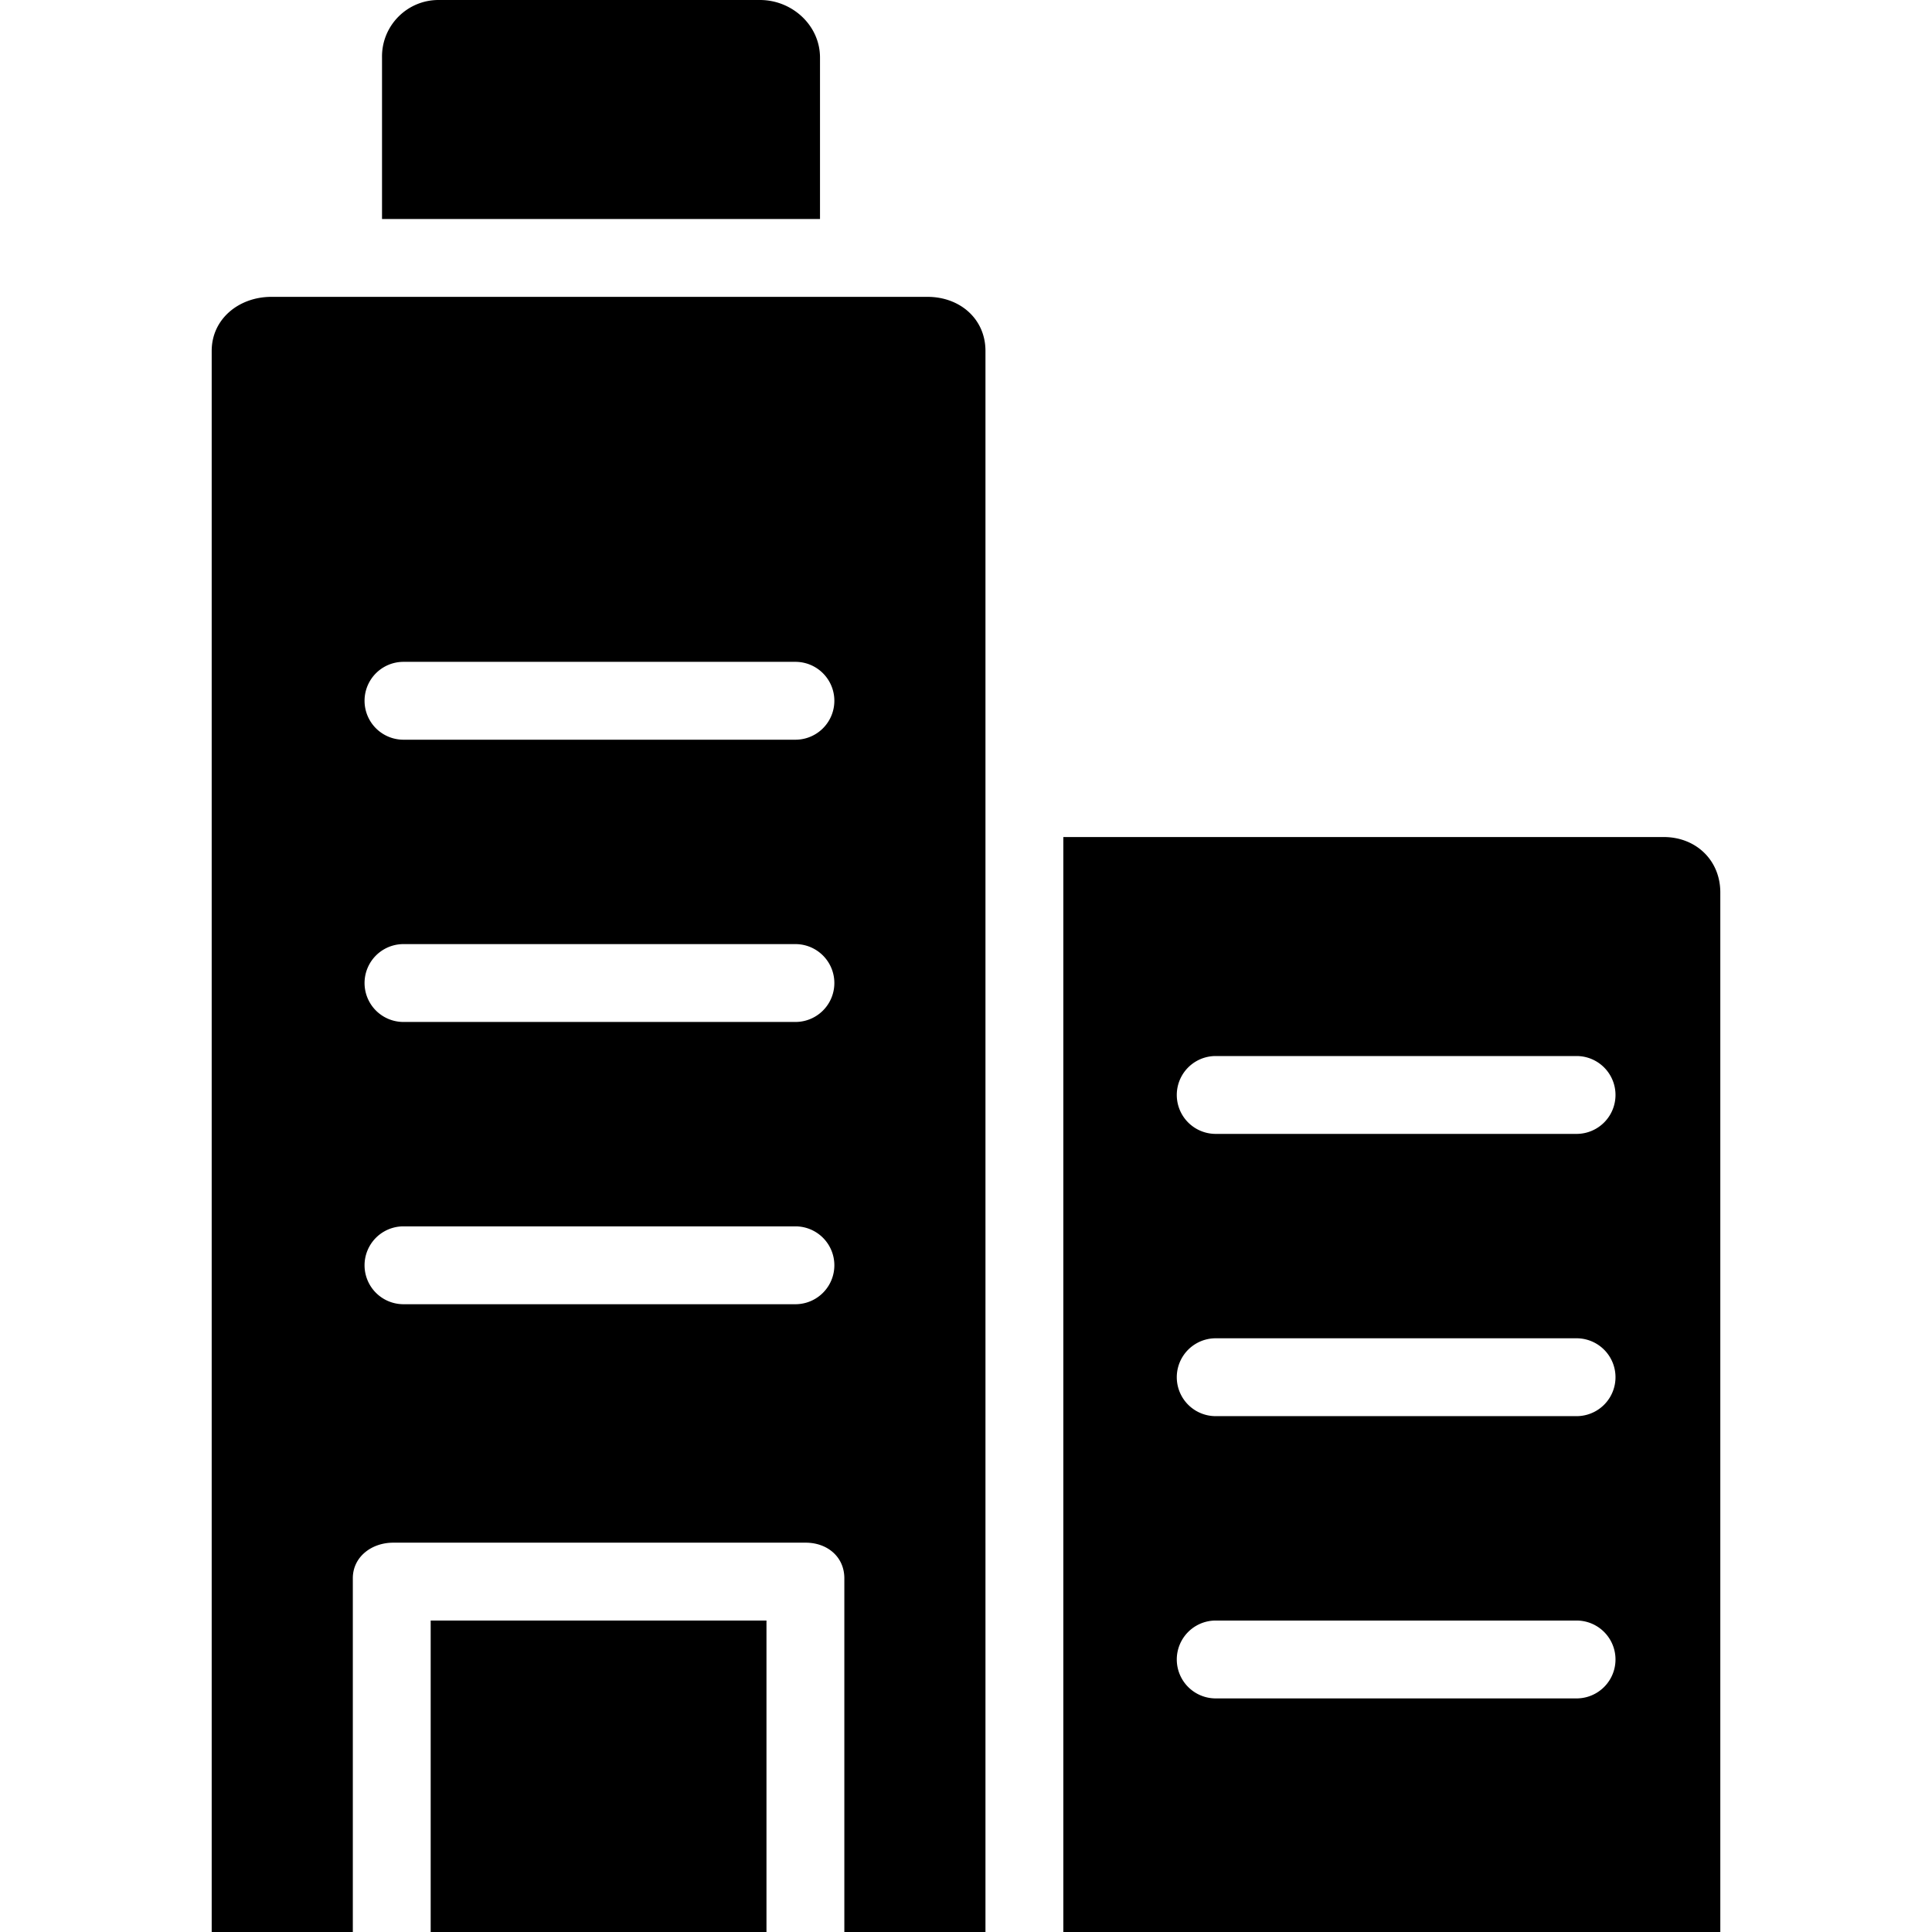 <svg xmlns="http://www.w3.org/2000/svg" viewBox="0 0 397 397"><path d="M88.5 333v64h69v-64z"/><path d="M190.6 61H55.753C49.137 61 43.5 65.5 43.5 72.115V397h29v-72.683c0-4.418 3.873-7.317 8.291-7.317h84.776c4.418 0 7.933 2.9 7.933 7.317V397h29V72.115C202.5 65.5 197.221 61 190.6 61zm-27.152 207H82.91a8 8 0 010-16h80.538a8 8 0 010 16zm0-58H82.91a8 8 0 010-16h80.538a8 8 0 010 16zm0-58H82.91a8 8 0 010-16h80.538a8 8 0 010 16zM156.164 0h-65.97c-6.414-.046-11.65 5.116-11.696 11.53-.001.101 0 .202.002.302V45h90V11.832C168.5 5.215 162.781 0 156.164 0zM341.873 172H218.5v225h135V183.385c0-6.617-5.01-11.385-11.627-11.385zm-17.91 177h-74.15a8 8 0 010-16h74.15a8 8 0 010 16zm0-58h-74.15a8 8 0 010-16h74.15a8 8 0 010 16zm0-58h-74.15a8 8 0 010-16h74.15a8 8 0 010 16z"/></svg>